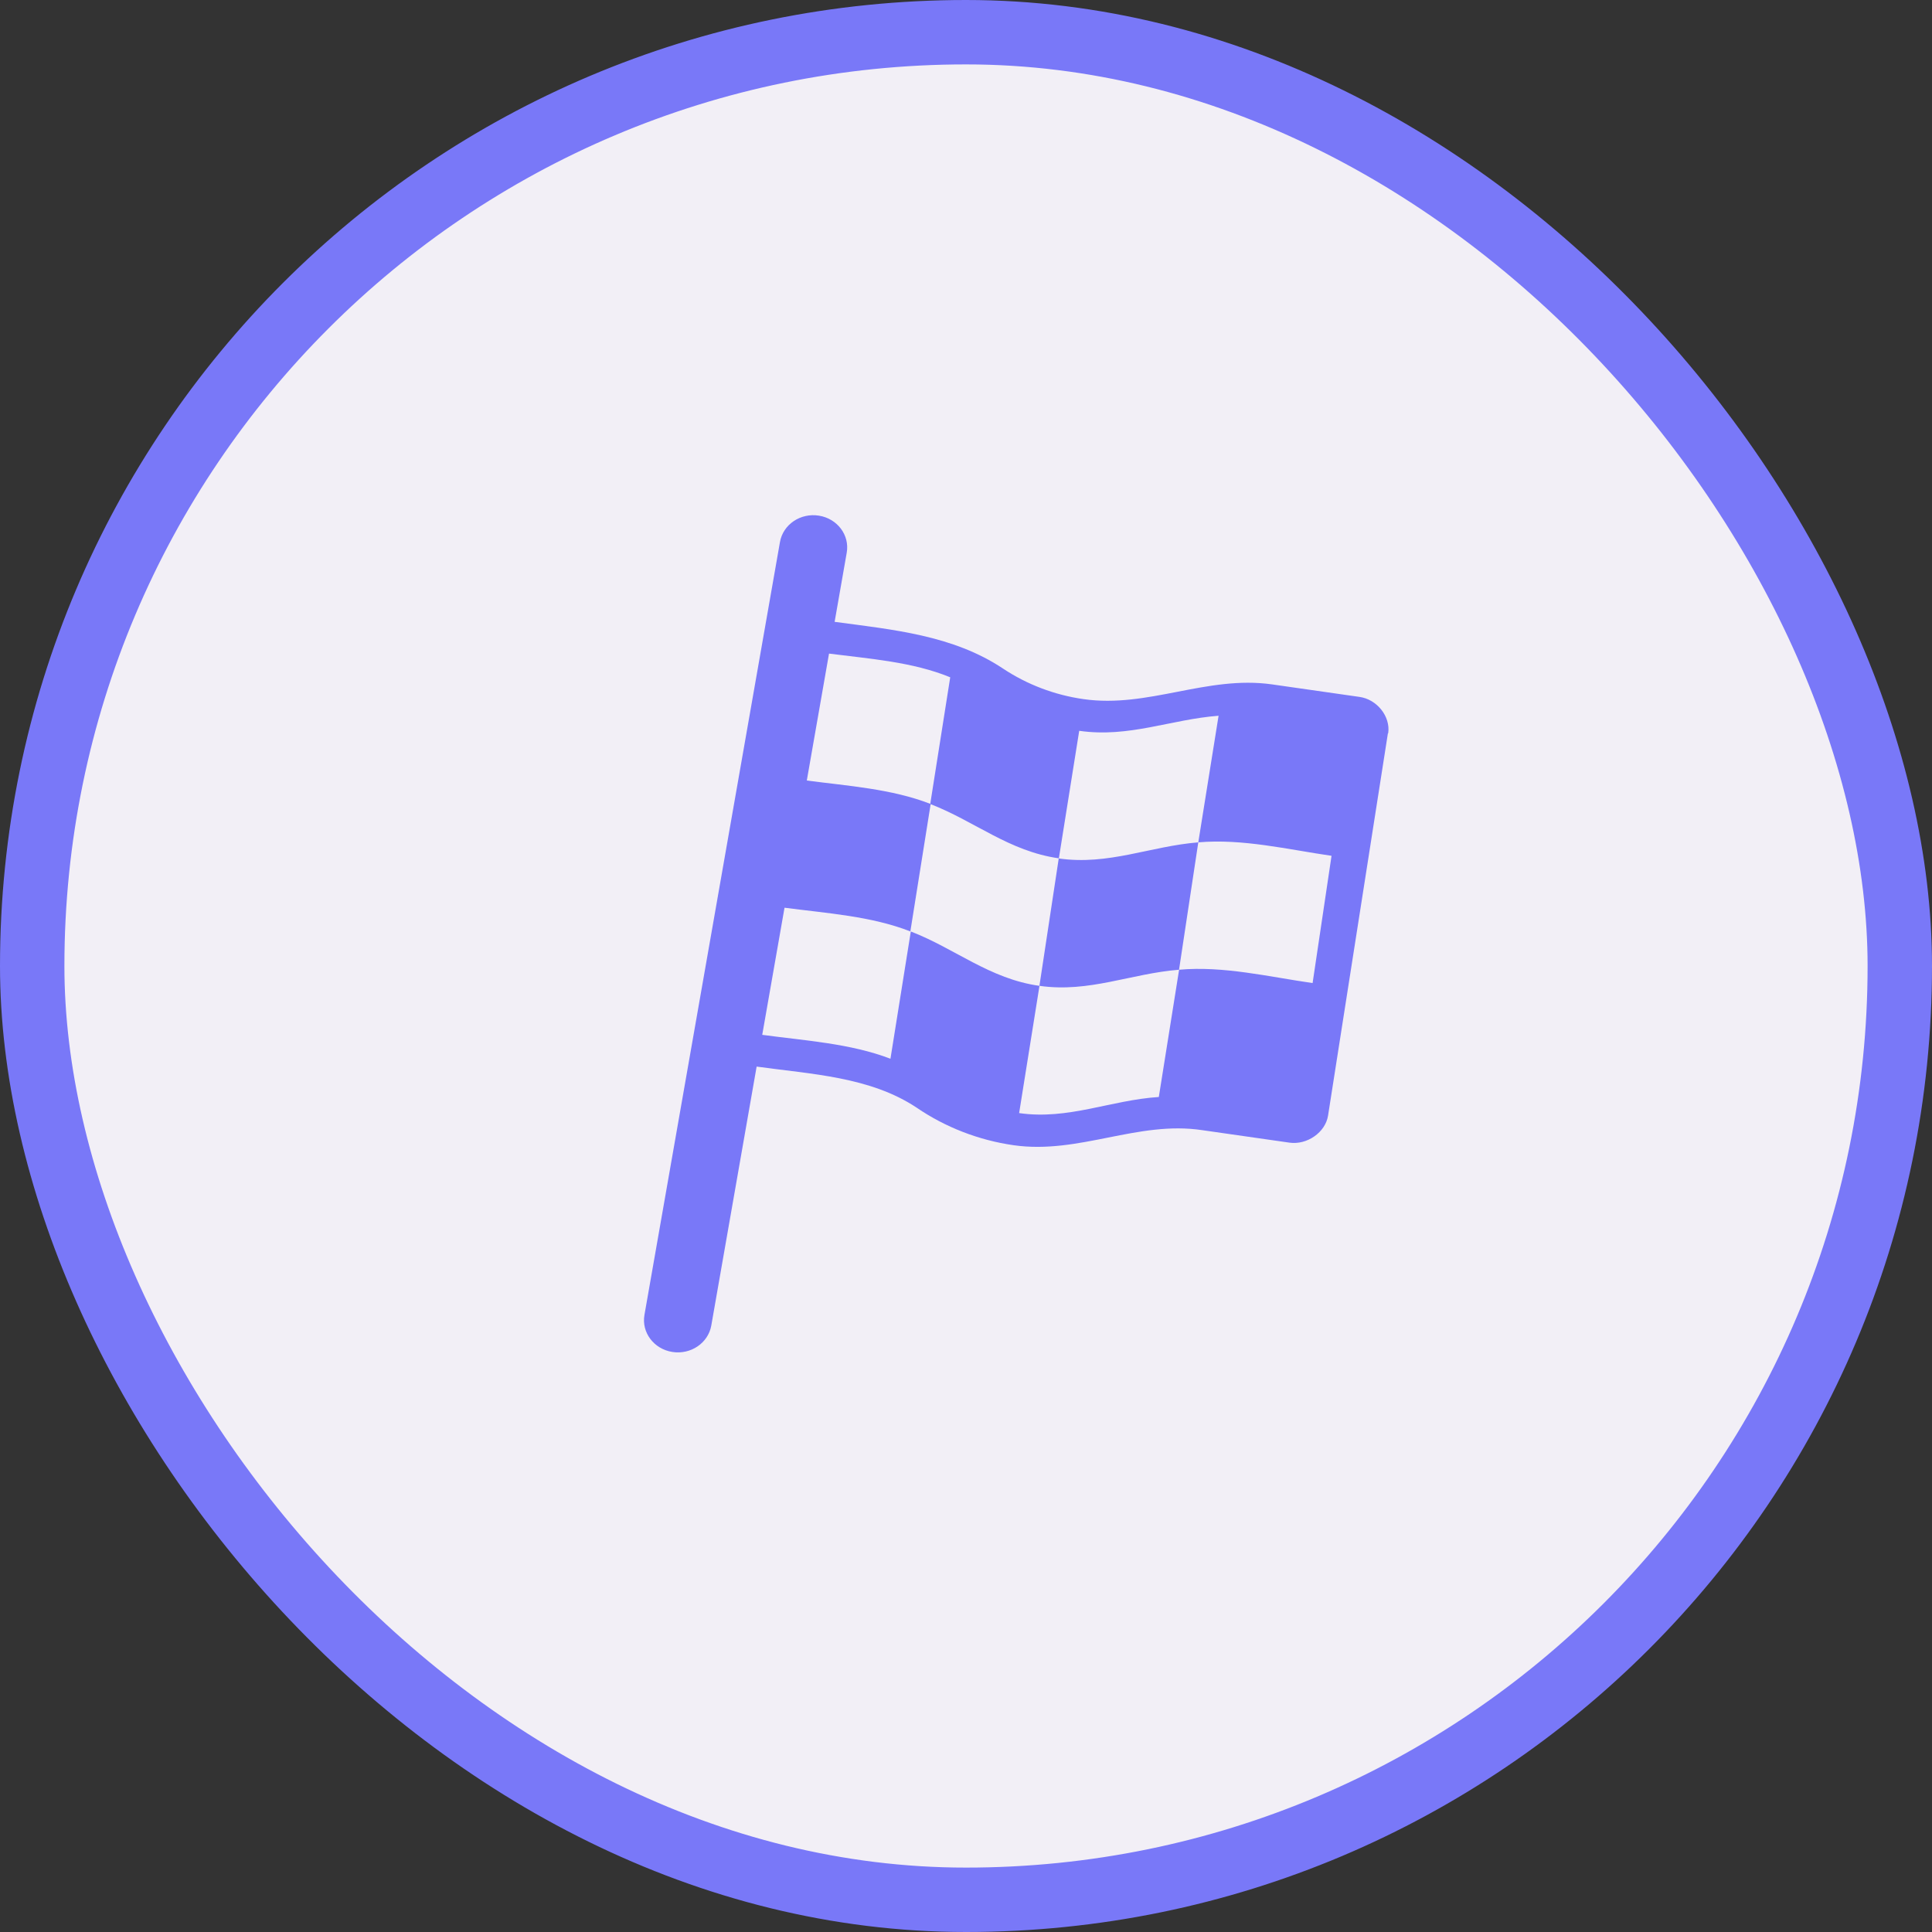 <svg width="30" height="30" viewBox="0 0 30 30" fill="none" xmlns="http://www.w3.org/2000/svg">
<rect x="0" y="0" width="30" height="30" fill="#333333" stroke="none"/>
<rect x="0.5" y="0.5" width="29" height="29" rx="14.5" fill="#F2EFF6"/>
<rect x="0.5" y="0.5" width="29" height="29" rx="14.5" stroke="#7978F8"/>
<path d="M13.148 8.582C13.196 8.31 13.002 8.052 12.716 8.007C12.429 7.961 12.158 8.145 12.111 8.418L10.007 20.418C9.959 20.69 10.153 20.948 10.44 20.993C10.726 21.038 10.997 20.855 11.045 20.582L11.749 16.562C12.597 16.68 13.512 16.719 14.234 17.2C14.681 17.505 15.197 17.705 15.74 17.783C16.756 17.928 17.665 17.398 18.668 17.549L20.023 17.743C20.297 17.782 20.581 17.583 20.622 17.323L21.551 11.389L21.556 11.385C21.594 11.125 21.38 10.857 21.107 10.821L19.751 10.627C18.738 10.484 17.828 11 16.825 10.856C16.375 10.792 15.947 10.629 15.574 10.381C14.797 9.864 13.871 9.778 12.96 9.656L13.148 8.582ZM12.528 12.12L12.873 10.149C13.504 10.23 14.171 10.277 14.755 10.517L14.445 12.482C13.845 12.249 13.168 12.204 12.528 12.12ZM11.836 16.069L12.182 14.095C12.834 14.181 13.525 14.224 14.136 14.463L14.451 12.487C15.143 12.756 15.67 13.219 16.442 13.328L16.758 11.348C17.534 11.459 18.176 11.171 18.922 11.114L18.607 13.08C17.86 13.14 17.214 13.441 16.44 13.33L16.14 15.308C15.365 15.199 14.838 14.733 14.143 14.464L13.827 16.44C13.201 16.201 12.499 16.159 11.836 16.069ZM16.141 15.308C16.912 15.419 17.561 15.117 18.308 15.058L18.607 13.08C19.295 13.02 20 13.191 20.676 13.289L20.382 15.265C19.704 15.168 18.998 14.996 18.309 15.058L17.994 17.034C17.248 17.082 16.59 17.394 15.825 17.284L16.141 15.308Z" fill="#7978F8"/>
</svg>
